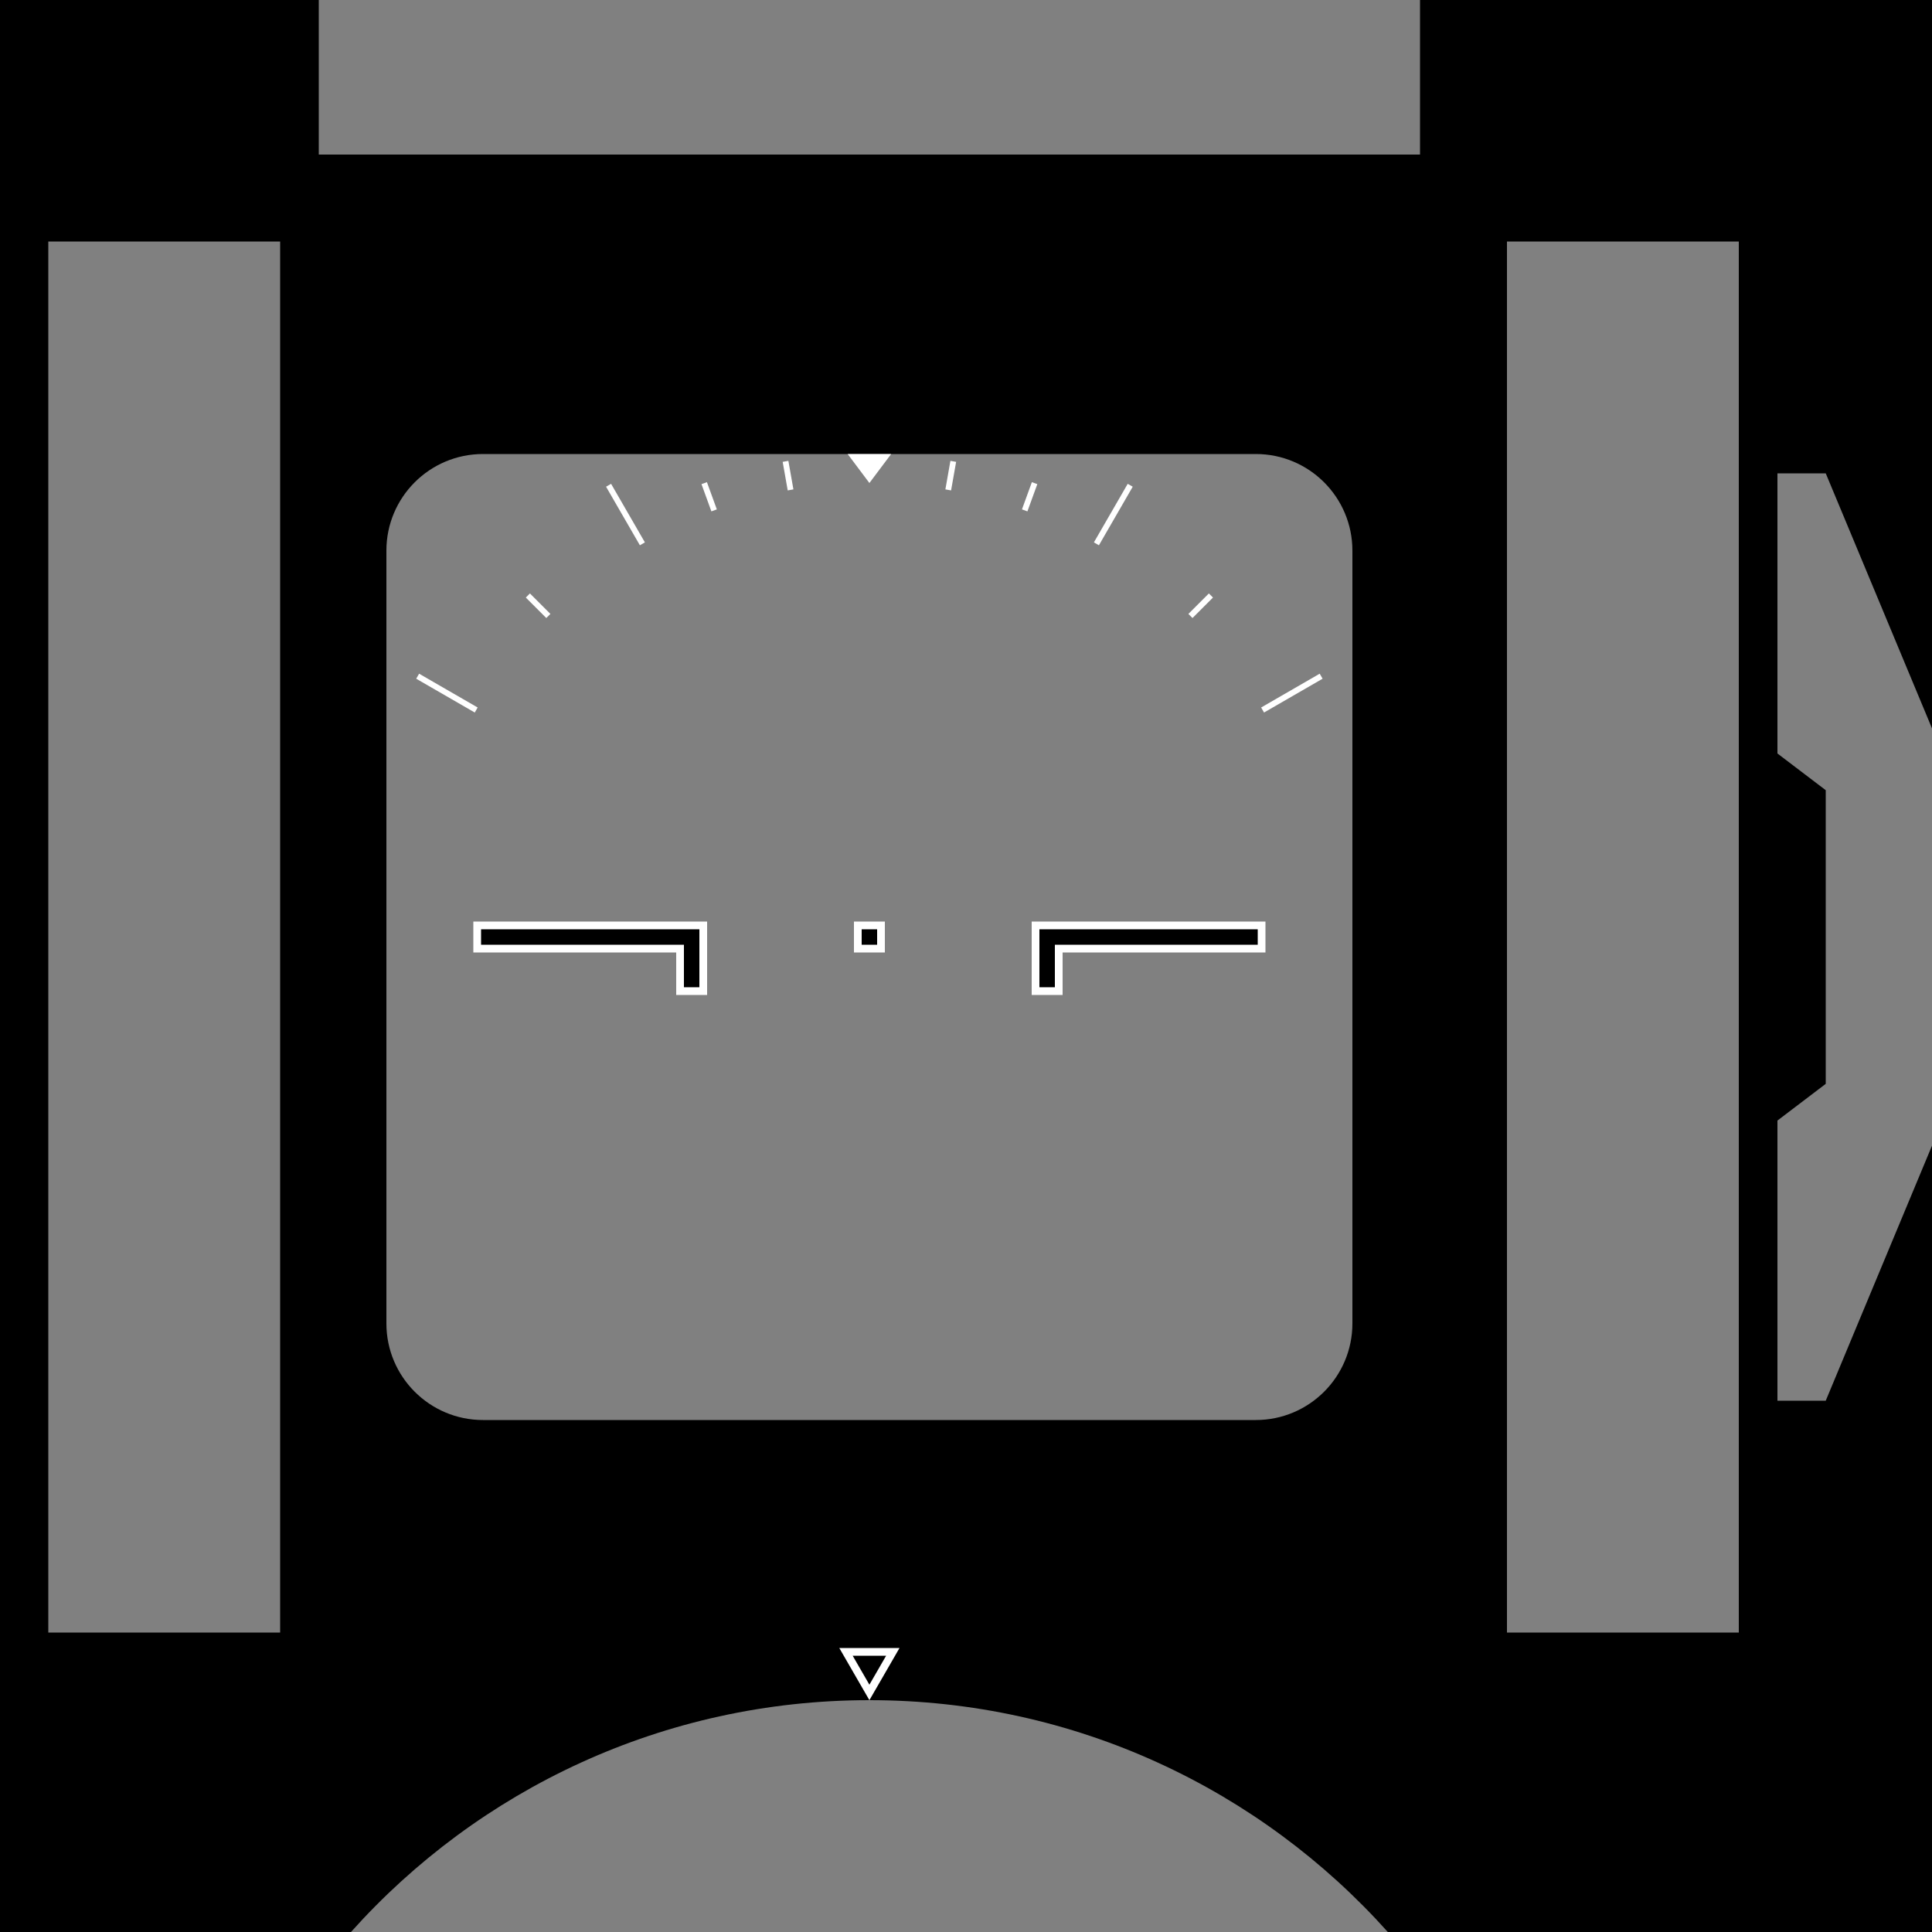 <svg width="1000" height="1000" viewBox="0 0 1000 1000" fill="none" xmlns="http://www.w3.org/2000/svg">
<rect x="0" y="0" width="1000" height="1000" fill="#808080" stroke="none"/>
<g clip-path="url(#clip0_1_2)">
<path fill-rule="evenodd" clip-rule="evenodd" d="M0 0H165V80H735V0H1000V377L945 245H920V390L945 409V485V561L920 580V725H945L1000 593V1000H718.333C652.414 926.35 556.62 880 450 880C343.38 880 247.586 926.35 181.667 1000H0V0ZM145 125H25V845H145V125ZM780 125H900V845H780V125ZM250 235C222.386 235 200 257.386 200 285V685C200 712.614 222.386 735 250 735H650C677.614 735 700 712.614 700 685V285C700 257.386 677.614 235 650 235H250Z" fill="black"/>
<path d="M458.257 236.5L450 247.501L441.743 236.5L458.257 236.5Z" fill="white" stroke="white" stroke-width="3"/>
<path d="M683.827 350L653.516 367.5" stroke="white" stroke-width="3"/>
<path d="M585 251.173L567.5 281.484" stroke="white" stroke-width="3"/>
<path d="M626.777 308.224L616.17 318.83" stroke="white" stroke-width="3"/>
<path d="M273.223 308.224L283.83 318.83" stroke="white" stroke-width="3"/>
<path d="M216.173 350L246.484 367.5" stroke="white" stroke-width="3"/>
<path d="M315 251.173L332.5 281.484" stroke="white" stroke-width="3"/>
<path d="M535.505 250.077L530.375 264.172" stroke="white" stroke-width="3"/>
<path d="M493.412 238.798L490.807 253.57" stroke="white" stroke-width="3"/>
<path d="M406.588 238.798L409.193 253.57" stroke="white" stroke-width="3"/>
<path d="M364.495 250.077L369.625 264.172" stroke="white" stroke-width="3"/>
<rect x="444" y="479" width="12" height="12" fill="black" stroke="white" stroke-width="4"/>
<path d="M350 491H247V479H364V513H352V493V491H350Z" fill="black" stroke="white" stroke-width="4"/>
<path d="M550 491H653V479H536V513H548V493V491H550Z" fill="black" stroke="white" stroke-width="4"/>
<path d="M462.124 855L450 876L437.876 855L462.124 855Z" stroke="white" stroke-width="4"/>
</g>
<defs>
<clipPath id="clip0_1_2">
<rect width="1000" height="1000" fill="white"/>
</clipPath>
</defs>
</svg>
